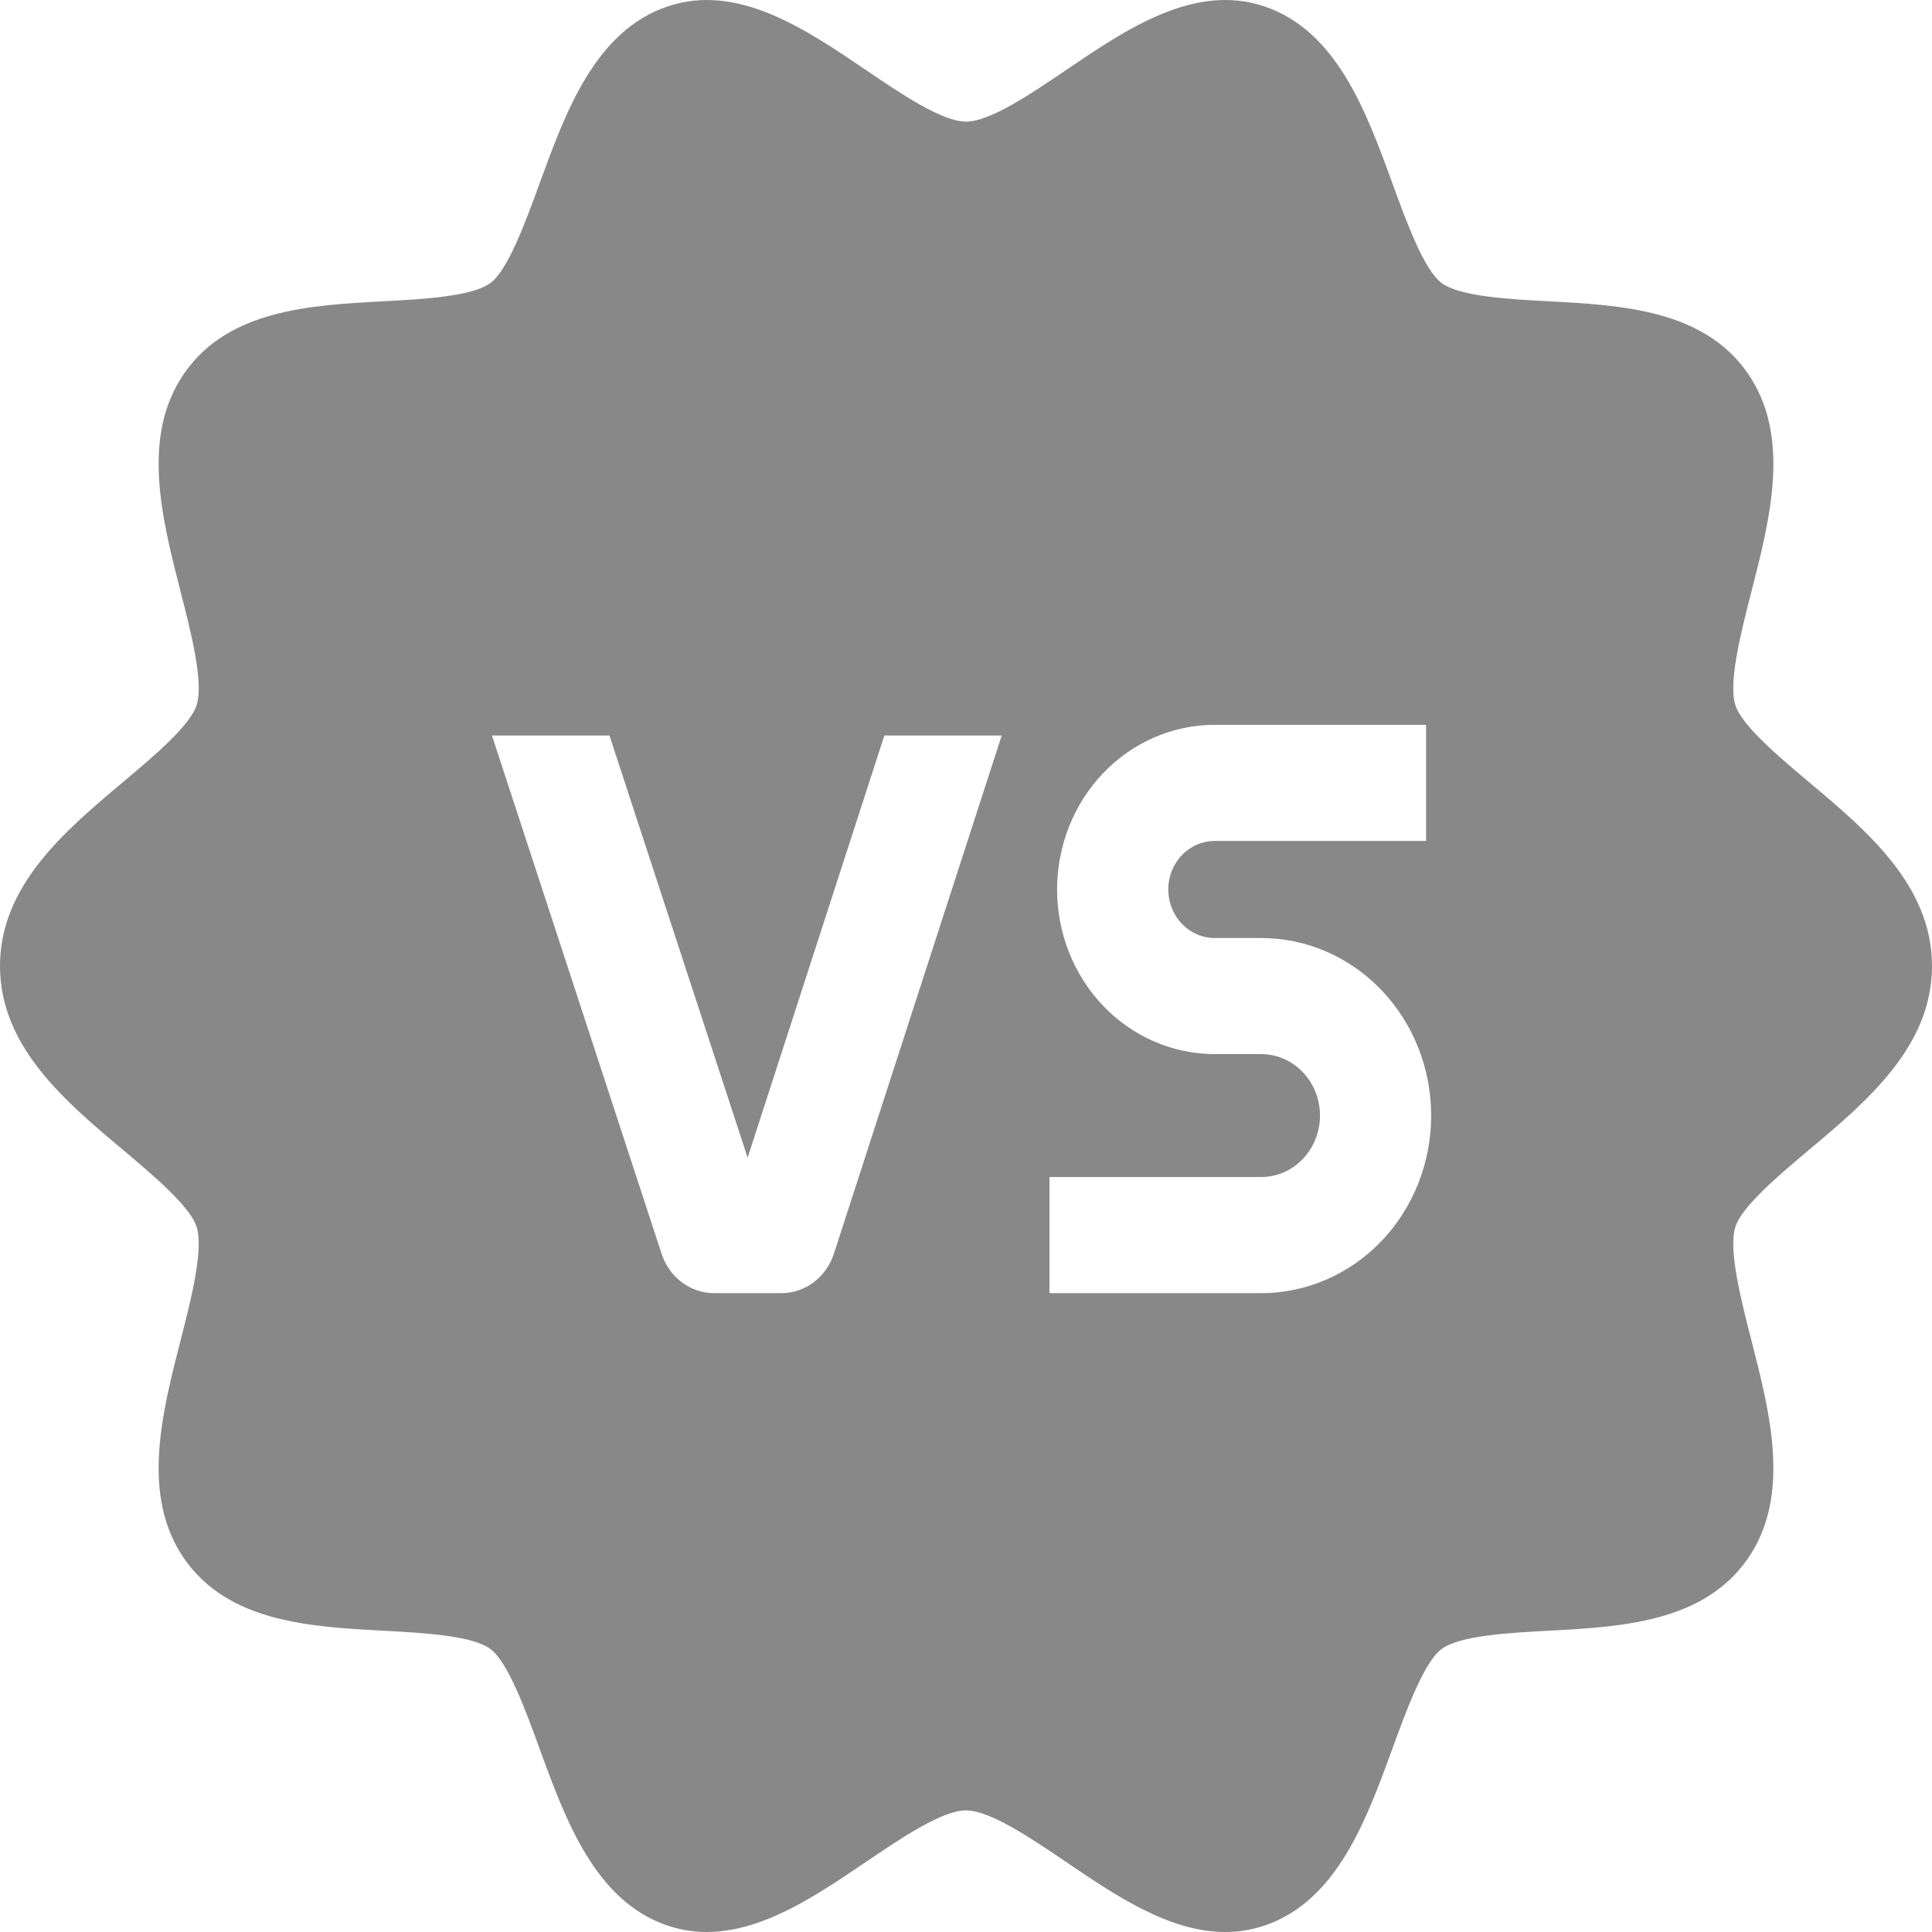 <svg width="35" height="35" viewBox="0 0 35 35" fill="none" xmlns="http://www.w3.org/2000/svg">
<path d="M32.779 14.175C32.233 13.716 31.553 13.145 31.437 12.771C31.308 12.357 31.542 11.445 31.73 10.713C32.068 9.393 32.452 7.896 31.658 6.757C30.857 5.608 29.367 5.528 28.052 5.458C27.333 5.42 26.438 5.372 26.111 5.123C25.794 4.882 25.478 4.016 25.225 3.321C24.753 2.027 24.218 0.561 22.909 0.117C21.643 -0.312 20.411 0.524 19.325 1.261C18.674 1.702 17.936 2.203 17.5 2.203C17.064 2.203 16.326 1.702 15.676 1.261C14.589 0.524 13.357 -0.312 12.092 0.117C10.782 0.561 10.247 2.027 9.776 3.321C9.522 4.016 9.207 4.882 8.889 5.123C8.562 5.372 7.667 5.419 6.948 5.458C5.633 5.528 4.143 5.608 3.342 6.757C2.548 7.896 2.932 9.392 3.27 10.712C3.458 11.445 3.692 12.357 3.563 12.771C3.447 13.145 2.767 13.716 2.221 14.175C1.18 15.049 0 16.041 0 17.5C0 18.96 1.18 19.951 2.221 20.825C2.767 21.284 3.447 21.855 3.563 22.229C3.692 22.643 3.458 23.555 3.27 24.288C2.932 25.608 2.548 27.104 3.342 28.243C4.143 29.392 5.633 29.472 6.948 29.542C7.667 29.581 8.562 29.629 8.889 29.877C9.206 30.118 9.522 30.984 9.775 31.679C10.247 32.973 10.782 34.439 12.091 34.883C13.356 35.312 14.588 34.476 15.675 33.739C16.326 33.298 17.064 32.797 17.5 32.797C17.936 32.797 18.674 33.298 19.325 33.739C20.206 34.337 21.183 35 22.196 35C22.438 35.001 22.678 34.961 22.909 34.883C24.218 34.439 24.753 32.973 25.224 31.679C25.478 30.984 25.794 30.119 26.111 29.877C26.438 29.629 27.333 29.581 28.052 29.542C29.367 29.472 30.857 29.392 31.658 28.243C32.452 27.104 32.068 25.608 31.73 24.288C31.542 23.555 31.308 22.643 31.437 22.229C31.553 21.855 32.233 21.284 32.779 20.825C33.82 19.951 35 18.96 35 17.5C35 16.041 33.82 15.049 32.779 14.175ZM15.107 22.712C15.04 22.92 14.911 23.101 14.74 23.23C14.569 23.358 14.364 23.427 14.153 23.427H12.938C12.728 23.427 12.524 23.358 12.353 23.23C12.182 23.103 12.053 22.923 11.986 22.715L8.912 13.324H11.041L13.544 20.972L16.021 13.324H18.147L15.107 22.712ZM22.846 23.427H19.012V21.323H22.846C23.129 21.323 23.4 21.206 23.6 20.997C23.8 20.788 23.913 20.505 23.913 20.21C23.913 19.914 23.8 19.631 23.6 19.422C23.4 19.213 23.129 19.096 22.846 19.096H22.006C21.248 19.096 20.522 18.782 19.986 18.223C19.451 17.663 19.15 16.905 19.15 16.114C19.15 15.323 19.451 14.564 19.986 14.005C20.522 13.445 21.248 13.131 22.006 13.131H25.834V15.235H22.006C21.782 15.235 21.568 15.327 21.411 15.492C21.253 15.657 21.164 15.88 21.164 16.114C21.164 16.347 21.253 16.57 21.411 16.735C21.568 16.9 21.782 16.993 22.006 16.993H22.846C23.663 16.993 24.447 17.331 25.025 17.935C25.602 18.538 25.927 19.356 25.927 20.21C25.927 21.063 25.602 21.881 25.025 22.485C24.447 23.088 23.663 23.427 22.846 23.427Z" fill="#888888"/>
</svg>

